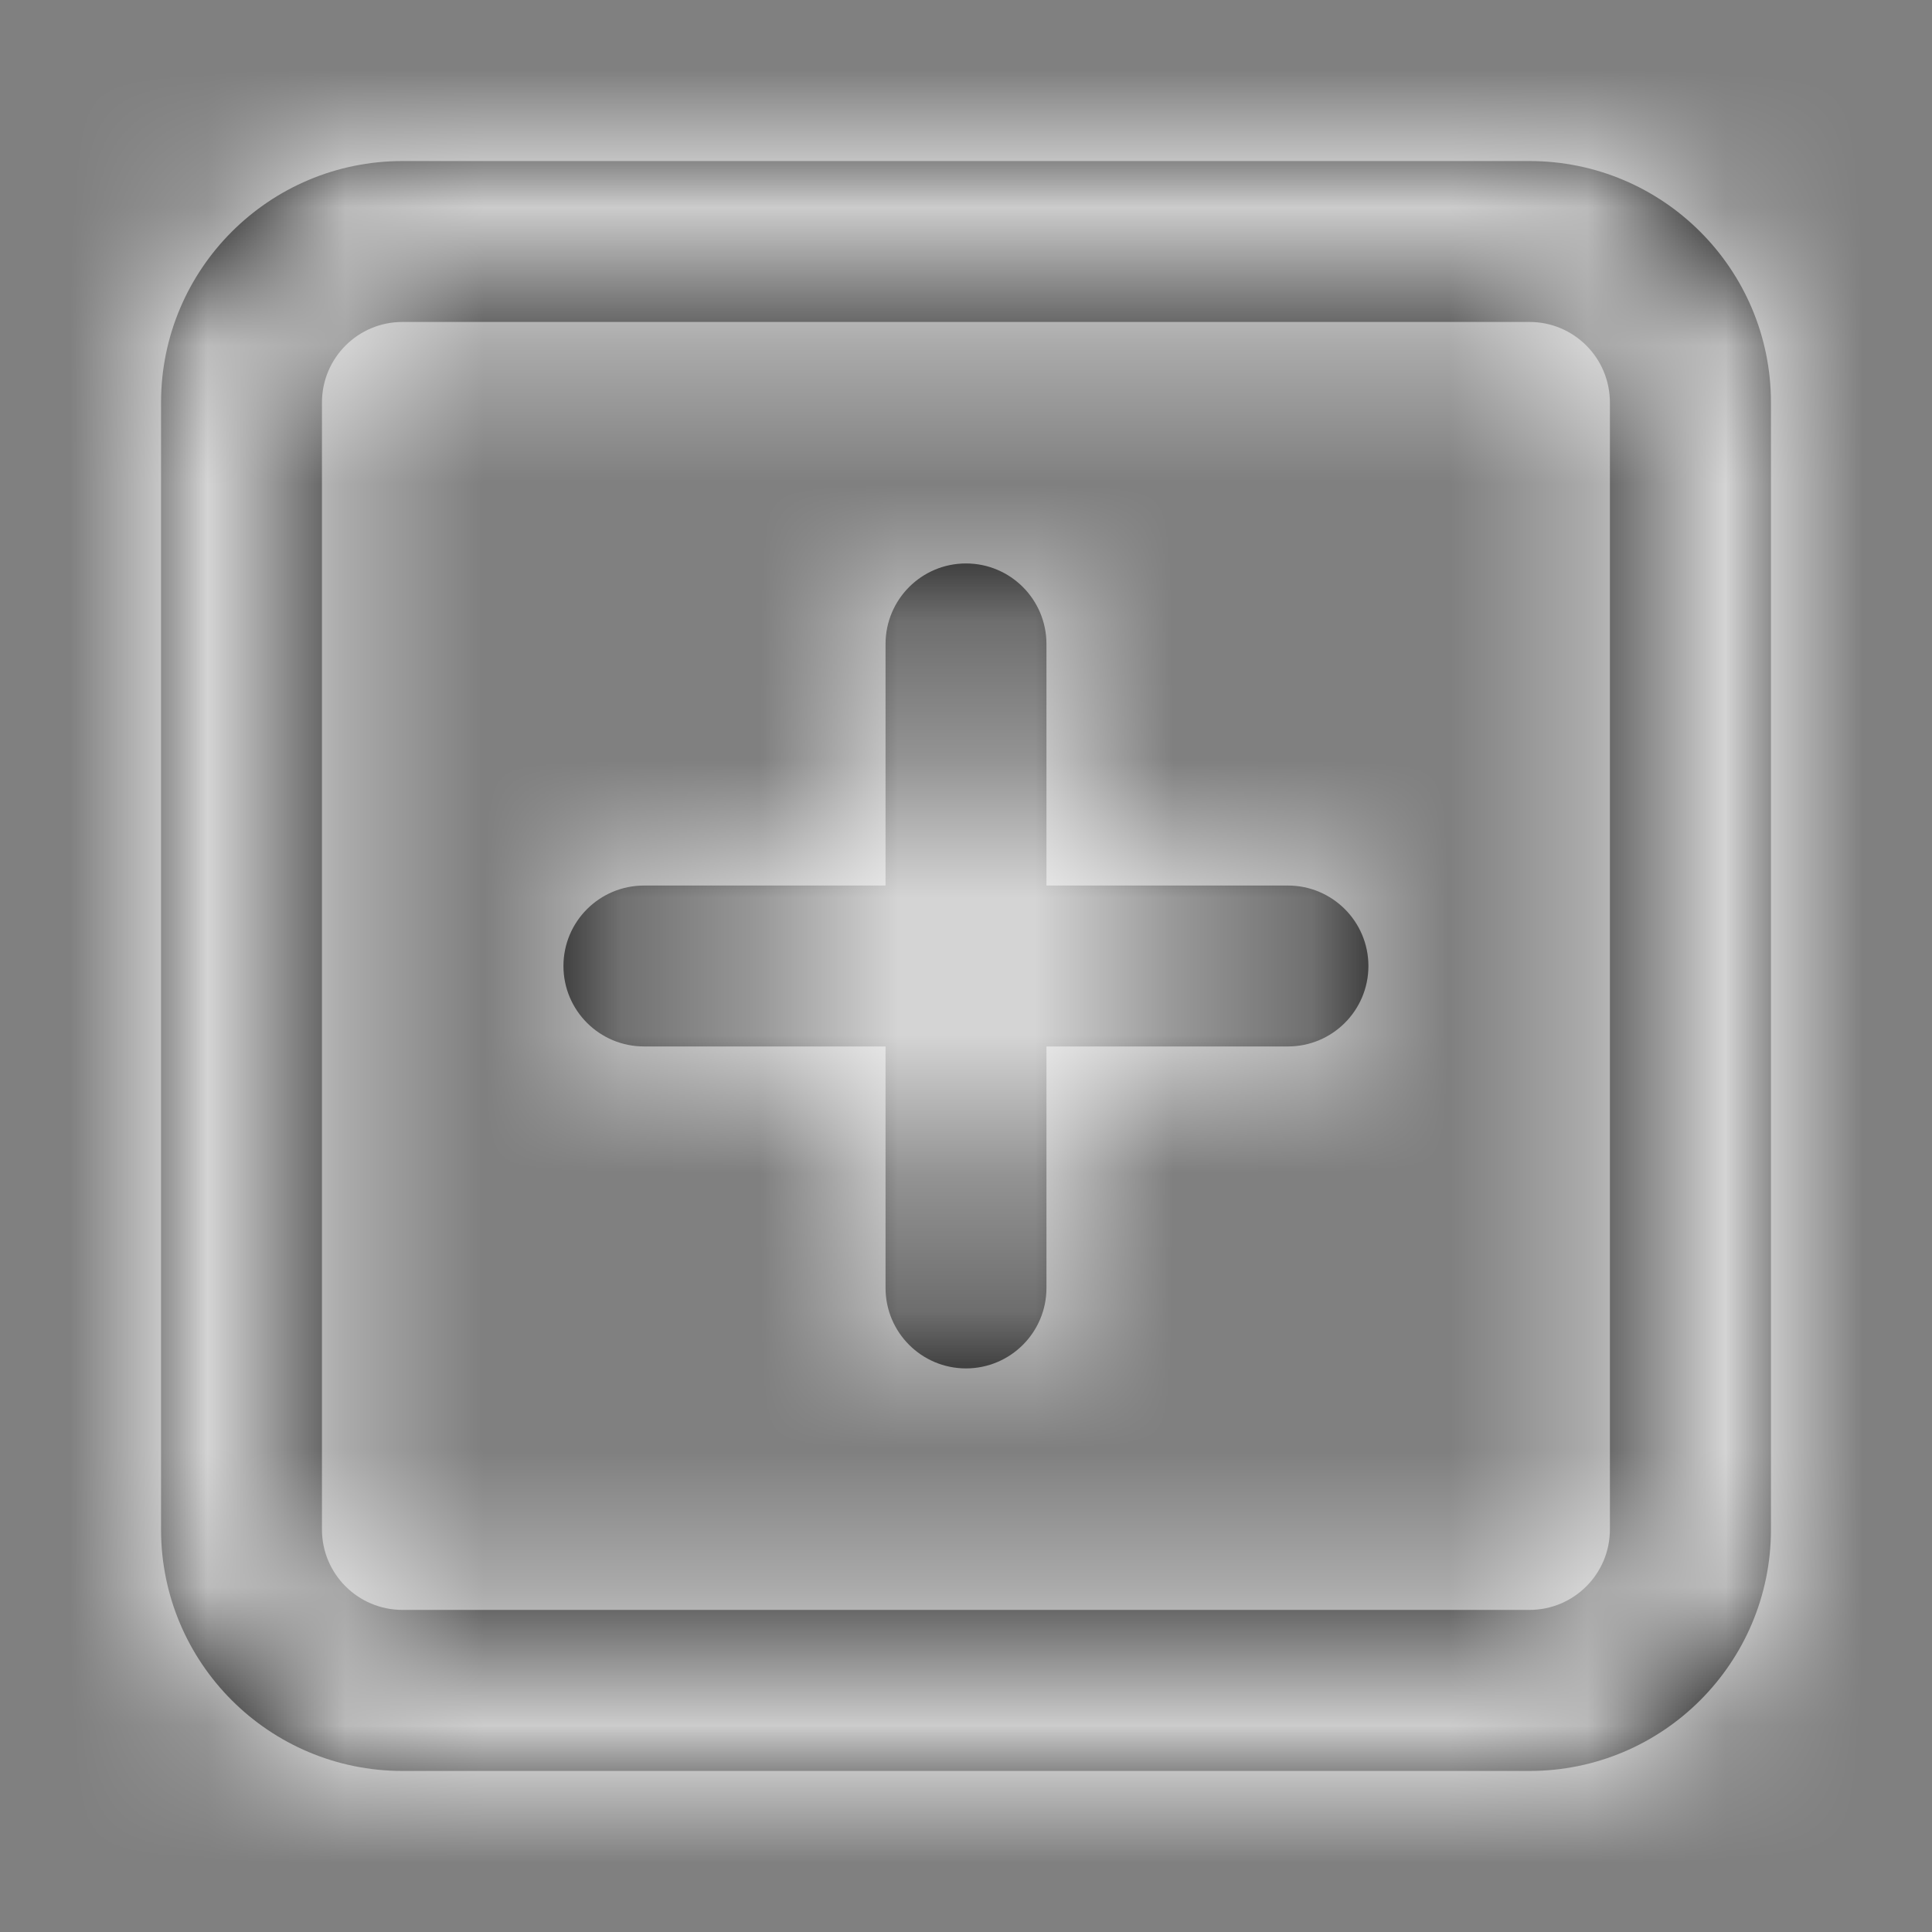 <svg width="14" height="14" viewBox="0 0 14 14" fill="none" xmlns="http://www.w3.org/2000/svg">
<rect x="0" y="0" width="14" height="14" fill="#808080" stroke="none"/>
<path fill-rule="evenodd" clip-rule="evenodd" d="M11.083 1.167H2.917C1.95 1.167 1.167 1.95 1.167 2.917V11.083C1.167 12.05 1.95 12.833 2.917 12.833H11.083C12.05 12.833 12.833 12.05 12.833 11.083V2.917C12.833 1.95 12.05 1.167 11.083 1.167ZM2.333 2.917C2.333 2.594 2.594 2.333 2.917 2.333H11.083C11.405 2.333 11.666 2.594 11.666 2.917V11.083C11.666 11.405 11.405 11.666 11.083 11.666H2.917C2.594 11.666 2.333 11.405 2.333 11.083V2.917ZM6.417 7.583V9.333C6.417 9.655 6.678 9.916 7 9.916C7.322 9.916 7.583 9.655 7.583 9.333V7.583H9.333C9.655 7.583 9.916 7.322 9.916 7C9.916 6.678 9.655 6.417 9.333 6.417H7.583V4.667C7.583 4.344 7.322 4.083 7 4.083C6.678 4.083 6.417 4.344 6.417 4.667V6.417H4.667C4.344 6.417 4.083 6.678 4.083 7C4.083 7.322 4.344 7.583 4.667 7.583H6.417Z" fill="black"/>
<mask id="mask0_624_5210" style="mask-type:luminance" maskUnits="userSpaceOnUse" x="1" y="1" width="12" height="12">
<path fill-rule="evenodd" clip-rule="evenodd" d="M11.083 1.167H2.917C1.95 1.167 1.167 1.95 1.167 2.917V11.083C1.167 12.05 1.95 12.833 2.917 12.833H11.083C12.05 12.833 12.833 12.05 12.833 11.083V2.917C12.833 1.95 12.05 1.167 11.083 1.167ZM2.333 2.917C2.333 2.594 2.594 2.333 2.917 2.333H11.083C11.405 2.333 11.666 2.594 11.666 2.917V11.083C11.666 11.405 11.405 11.666 11.083 11.666H2.917C2.594 11.666 2.333 11.405 2.333 11.083V2.917ZM6.417 7.583V9.333C6.417 9.655 6.678 9.916 7 9.916C7.322 9.916 7.583 9.655 7.583 9.333V7.583H9.333C9.655 7.583 9.916 7.322 9.916 7C9.916 6.678 9.655 6.417 9.333 6.417H7.583V4.667C7.583 4.344 7.322 4.083 7 4.083C6.678 4.083 6.417 4.344 6.417 4.667V6.417H4.667C4.344 6.417 4.083 6.678 4.083 7C4.083 7.322 4.344 7.583 4.667 7.583H6.417Z" fill="white"/>
</mask>
<g mask="url(#mask0_624_5210)">
<rect width="14" height="14" fill="white"/>
</g>
</svg>
